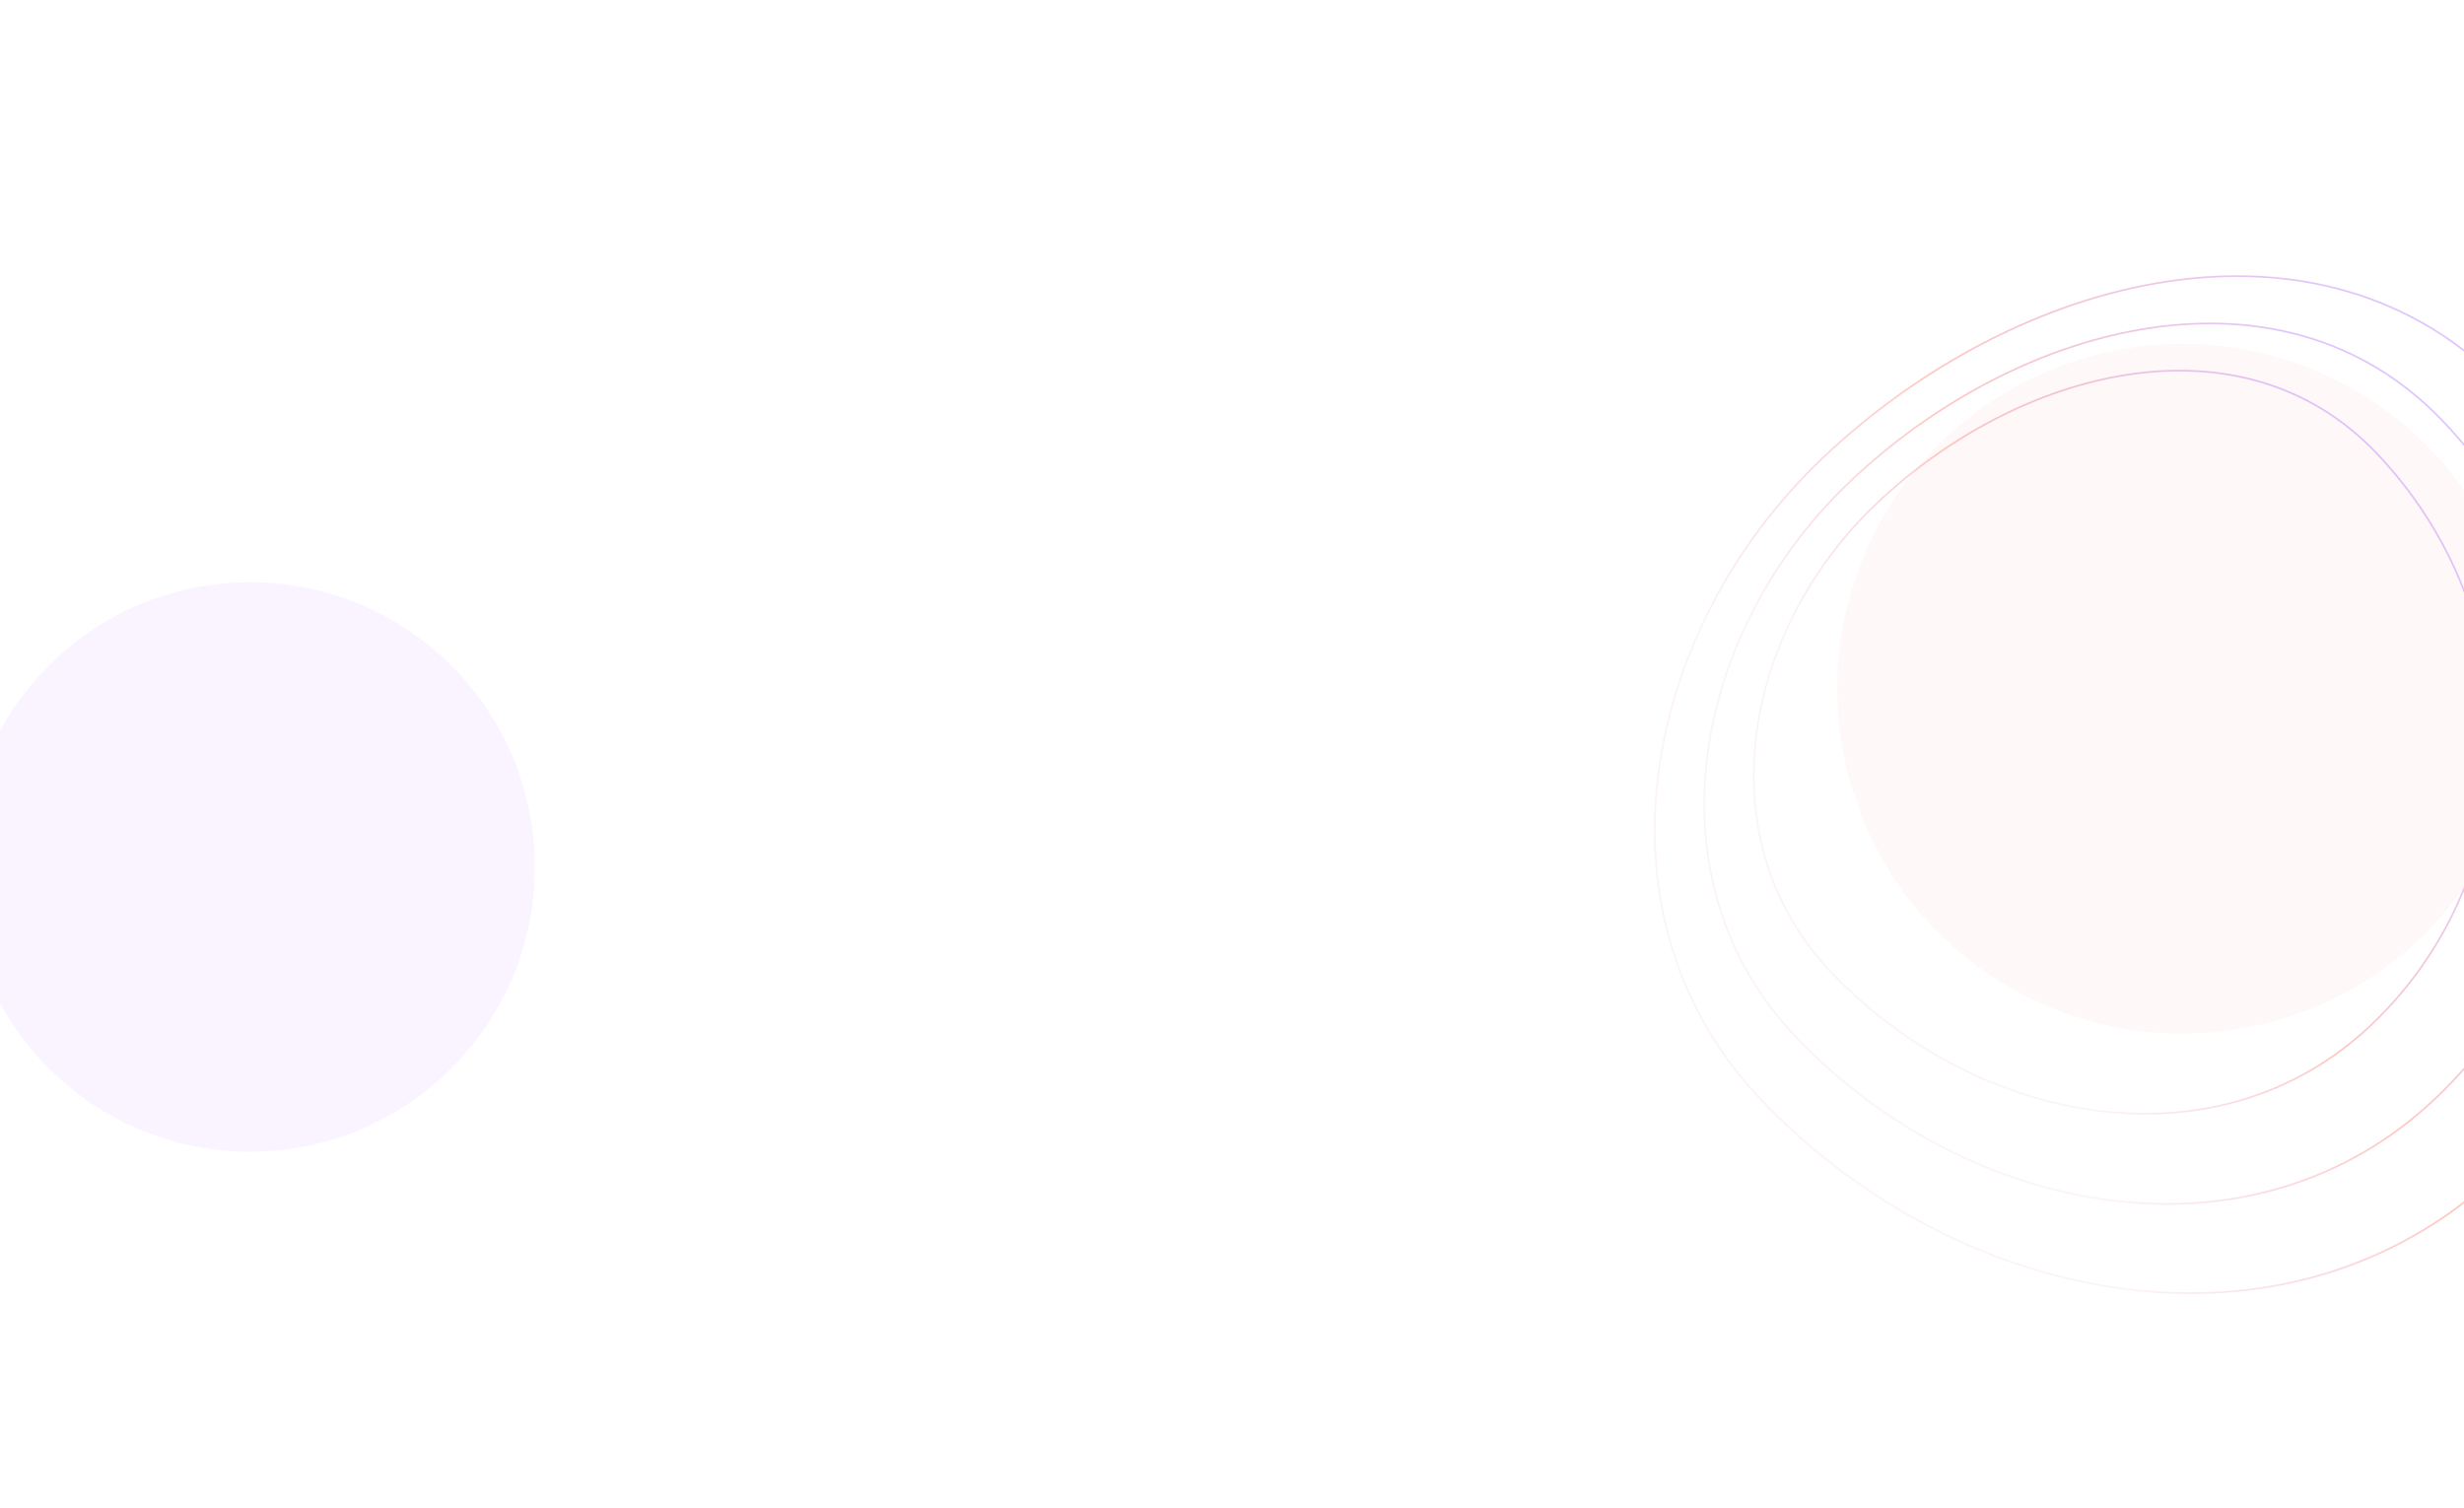 <svg width="1440" height="881" viewBox="0 0 1440 881" fill="none" xmlns="http://www.w3.org/2000/svg">
<path opacity="0.35" fill-rule="evenodd" clip-rule="evenodd" d="M1385.9 598.846C1296.22 684.124 1155.59 658.026 1070.16 568.176C996.093 490.276 1018.74 368.407 1096.5 294.471C1179.65 215.407 1309.82 181.686 1389.03 264.989C1478.95 359.562 1480.31 509.086 1385.9 598.846Z" stroke="url(#paint0_linear_804_19717)"/>
<path opacity="0.35" fill-rule="evenodd" clip-rule="evenodd" d="M1423.52 641.735C1317.12 742.905 1150.53 712.198 1049.43 605.876C961.785 513.695 988.802 369.273 1081.05 281.558C1179.71 187.759 1334 147.61 1427.73 246.186C1534.13 358.097 1535.51 535.247 1423.52 641.735Z" stroke="url(#paint1_linear_804_19717)"/>
<path opacity="0.35" fill-rule="evenodd" clip-rule="evenodd" d="M1461.17 684.586C1338.46 801.261 1145.99 765.481 1029.04 642.473C927.632 535.824 958.571 369.04 1064.96 267.882C1178.73 159.707 1356.87 113.611 1465.31 227.658C1588.41 357.132 1590.33 561.777 1461.17 684.586Z" stroke="url(#paint2_linear_804_19717)"/>
<g opacity="0.07" filter="url(#filter0_f_804_19717)">
<circle cx="146.148" cy="506.673" r="166.393" transform="rotate(88.692 146.148 506.673)" fill="#A259FF"/>
</g>
<g opacity="0.05" filter="url(#filter1_f_804_19717)">
<circle cx="1275.31" cy="402.499" r="201.5" transform="rotate(-151.308 1275.31 402.499)" fill="#EF606D"/>
</g>
<defs>
<filter id="filter0_f_804_19717" x="-220.246" y="140.279" width="732.788" height="732.788" filterUnits="userSpaceOnUse" color-interpolation-filters="sRGB">
<feFlood flood-opacity="0" result="BackgroundImageFix"/>
<feBlend mode="normal" in="SourceGraphic" in2="BackgroundImageFix" result="shape"/>
<feGaussianBlur stdDeviation="100" result="effect1_foregroundBlur_804_19717"/>
</filter>
<filter id="filter1_f_804_19717" x="873.772" y="0.961" width="803.076" height="803.076" filterUnits="userSpaceOnUse" color-interpolation-filters="sRGB">
<feFlood flood-opacity="0" result="BackgroundImageFix"/>
<feBlend mode="normal" in="SourceGraphic" in2="BackgroundImageFix" result="shape"/>
<feGaussianBlur stdDeviation="100" result="effect1_foregroundBlur_804_19717"/>
</filter>
<linearGradient id="paint0_linear_804_19717" x1="1502.64" y1="487.855" x2="1136.33" y2="717.936" gradientUnits="userSpaceOnUse">
<stop stop-color="#A259FF"/>
<stop offset="0.432" stop-color="#FF6250"/>
<stop offset="0.74" stop-color="#CF5DAA" stop-opacity="0.21"/>
</linearGradient>
<linearGradient id="paint1_linear_804_19717" x1="1562" y1="510.059" x2="1127.34" y2="782.776" gradientUnits="userSpaceOnUse">
<stop stop-color="#A259FF"/>
<stop offset="0.432" stop-color="#FF6250"/>
<stop offset="0.74" stop-color="#CF5DAA" stop-opacity="0.21"/>
</linearGradient>
<linearGradient id="paint2_linear_804_19717" x1="1620.88" y1="532.73" x2="1119.74" y2="847.592" gradientUnits="userSpaceOnUse">
<stop stop-color="#A259FF"/>
<stop offset="0.432" stop-color="#FF6250"/>
<stop offset="0.74" stop-color="#CF5DAA" stop-opacity="0.21"/>
</linearGradient>
</defs>
</svg>
